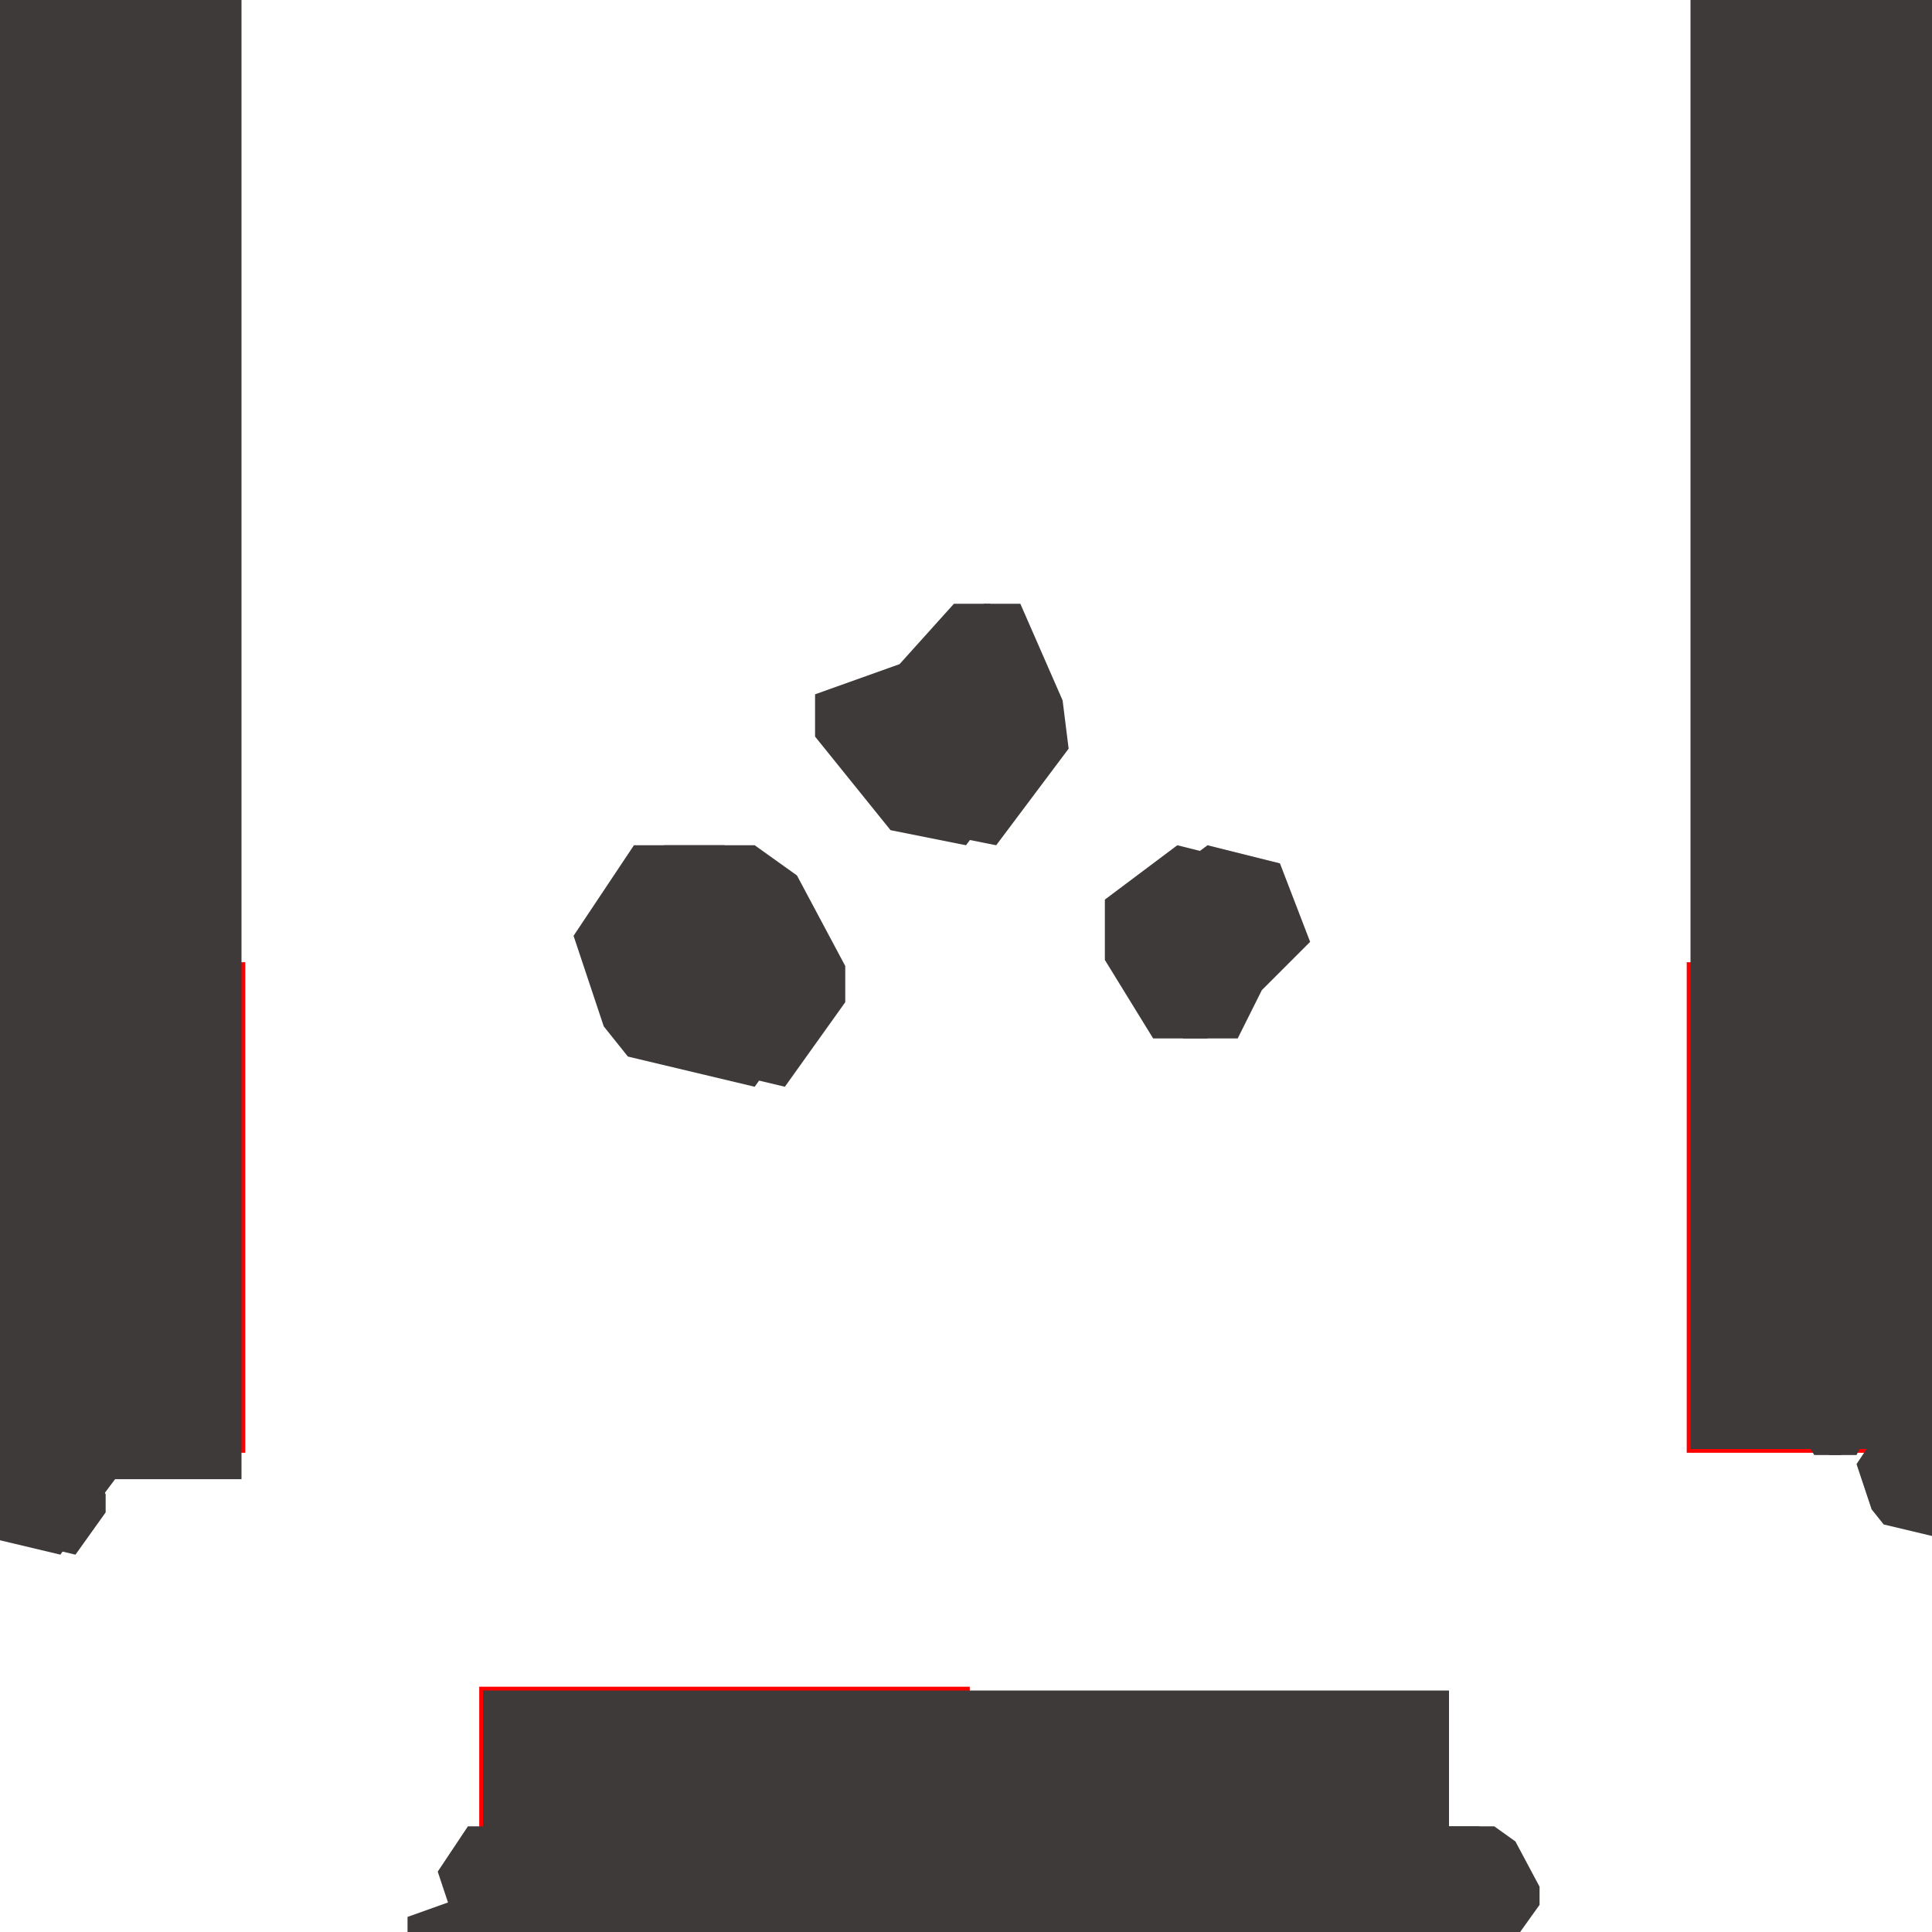 <?xml version="1.0" encoding="utf-8"?>
<!--
Copyright 2024 nigjo.

Licensed under the Apache License, Version 2.0 (the "License");
you may not use this file except in compliance with the License.
You may obtain a copy of the License at

     http://www.apache.org/licenses/LICENSE-2.0

Unless required by applicable law or agreed to in writing, software
distributed under the License is distributed on an "AS IS" BASIS,
WITHOUT WARRANTIES OR CONDITIONS OF ANY KIND, either express or implied.
See the License for the specific language governing permissions and
limitations under the License.
-->
<svg width="640" height="640" viewBox="0 0 64 64" xmlns="http://www.w3.org/2000/svg">
  <defs>
    <style id="stone-styles">
      .stones{
      fill:#3f3a3a;
        &amp;.stone{
      /*fill:url(#stonelight);*/
      fill:#3f3a3a;
      stroke:none;
      stroke-width:.05px;
      }
      .stonesButtom{fill:url(#stonesBgBottom);}
      .stonesRight{fill:url(#stonesBgRight);}
      .stonesLeft{fill:url(#stonesBgLeft);}
      .shadow{fill:rgba(0,0,0,.1);stroke:none;}
      .shadowline{stroke:rgba(0,0,0,.2);stroke-width:.3;fill:none;stroke-linecap:round;}
      .light{fill:rgba(255,255,255,.1);stroke:none;}
      .lightline{stroke:rgba(255,255,255,.1);stroke-width:.3;fill:none;stroke-linecap:round;}
      .mark{stroke:red;opacity:.5;}
      }
    </style>
    <radialGradient id="stonelight" cx="70%" cy="50%">
      <stop offset="10%" stop-color="gray" />
      <stop offset="100%" stop-color="#3f3a3a" />
    </radialGradient>
    <g id="stone1b" class="stones stone">
      <use href="#stone1bstone" x="-.5" class="shadow"/>
      <path id="stone1bstone" d="M-1,-2H0.5L 1.2,-1.5 2,0 2,0.6 1,2 -1.1,1.5 -1.5,1 -2,-0.5Z"/>
      <polyline points="0.45,-1.85 1.08,-1.4 1.85,0.05 1.85,0.55 .95,1.8" class="lightline"/>
      <polyline points="-1.03,1.35 -1.35,.95 -1.825,-0.475 -.925,-1.85" class="shadowline"/>
    </g>
    <g id="stone2b" class="stones stone">
      <use href="#stone2bstone" x="-.5" class="shadow"/>
      <path id="stone2bstone" d="M-0.6,-1 L0.3,-2 0.9,-2 1.6,-0.4 1.7,0.4 0.5,2 -0.75,1.75 -2,0.2v-0.7z"/>
      <polyline points="0.8,-1.85 1.45,-0.4 1.55,0.35 0.45,1.825" class="lightline"/>
      <polyline points="-0.675,1.6 -1.85,0.15 -1.85,-0.4 -0.5,-.875 0.375,-1.85" class="shadowline"/>
    </g>
    <g id="stone3b" class="stones stone">
      <use href="#stone3bstone" x="-.5" class="shadow"/>
      <path id="stone3bstone" d="M 0,-2 1.2,-1.7 1.7,-0.4 0.9,0.4 0.5,1.2h -0.9l -0.8,-1.3v -1z"/>
      <polyline points=" 1.09,-1.575 1.525,-0.425 0.75,0.35 0.41,1.05" class="lightline"/>
      <polyline points="-.325,1.05 -1.05,-.15 -1.05,-1 0.08,-1.825" class="shadowline"/>
    </g>
    <pattern id="stonesBgRight" patternUnits="userSpaceOnUse"
             viewBox="-1 0 8 16" width="8" height="16">
      <rect x="4" y="0" width="4" height="16" class="stones"/>
      <g class="stones stone">
        <g id="stonesBgRightTop">
          <use href="#stone3b" x="4" y="-1"/>
          <use href="#stone1b" x="7" y="1"/>
          <!--<use href="#stone1b" x="5" y="3"/>-->
        </g>
        
        <g id="stonesBgRightBottom">
          <use href="#stone2b" x="7" y="3"/>
          <use href="#stone1b" x="5" y="3"/>
          <use href="#stone1b" x="6" y="5"/>
        </g>
        <use href="#stone1b" x="4.5" y="7"/>
        <use href="#stone1b" x="7" y="9"/>
        <use href="#stone2b" x="5" y="9"/>
        <use href="#stone1b" x="5" y="11"/>
        <use href="#stone1b" x="6" y="13"/>

        <use href="#stone3b" x="4" y="15"/>
        <use href="#stone1b" x="7" y="17"/>
        <use href="#stone2b" x="7" y="14"/>
      </g>
    </pattern>
    <pattern id="stonesBgLeft" patternUnits="userSpaceOnUse"
             viewBox="1 0 8 16" width="8" height="16">
      <rect x="0" y="0" width="4" height="16" class="stones"/>
      <g class="stones stone">
        <use href="#stone1b" x="1.5" y="-1.5"/>
        <g id="stonesBgLeftTop">
          <use href="#stone2b" x="3.75" y="-.25"/>
          <use href="#stone1b" x="2.5" y="1.5"/>
        </g>

        <use href="#stone3b" x="3.5" y="3"/>
        <g id="stonesBgLeftBottom">
          <use href="#stone3b" x="1.75" y="4"/>
          <use href="#stone2b" x="3.5" y="4.5"/>
        </g>
        <use href="#stone1b" x="3.25" y="7"/>
        <use href="#stone2b" x="1" y="7"/>
        <use href="#stone1b" x="2" y="9"/>
        <use href="#stone3b" x="4" y="11"/>
        <use href="#stone1b" x="2" y="12"/>
        
        <use href="#stone2b" x="3.5" y="14"/>
        <use href="#stone2b" x="3.75" y="15.75"/>
        <use href="#stone1b" x="1.5" y="14.5"/>
        <use href="#stone1b" x="2.5" y="17.5"/>
      </g>
    </pattern>
    <pattern id="stonesBgBottom" patternUnits="userSpaceOnUse"
             viewBox="0 -1.5 16 8" width="16" height="8">
      <rect x="0" y="4" width="16" height="4" class="stones"/>
      <!--<rect x="0" y="0" width="16" height="8" style="fill:none;stroke:red;stroke-width:.25px;"/>-->
      <g class="stones stone">
        <use href="#stone1b" x="-1.5" y="4"/>
        <g id="stonesBgBottomEdge">
        <use href="#stone2b" x="0" y="6.5"/>
        <use href="#stone1b" x="1" y="5"/>
        </g>
        <use href="#stone2b" x="2" y="7"/>
        <use href="#stone1b" x="4" y="4.5"/>
        <use href="#stone2b" x="5" y="6.5"/>
        <use href="#stone1b" x="8" y="4"/>
        <use href="#stone2b" x="6" y="3.5"/>
        <use href="#stone1b" x="7.5" y="6.5"/>
        <use href="#stone1b" x="9" y="5.5"/>
        <use href="#stone2b" x="11" y="3.75"/>
        <use href="#stone1b" x="11.5" y="6.5"/>
        <use href="#stone2b" x="13.75" y="7.5"/>
        <use href="#stone1b" x="13" y="5.5"/>
      
        <use href="#stone1b" x="14.5" y="4"/>
        <use href="#stone2b" x="16" y="6.5"/>
        <use href="#stone1b" x="17" y="5"/>
      </g>
    </pattern>
    <symbol id="stonesBottom" viewBox="0 0 64 8" width="64" height="8" class="stones">
      <rect x="0" y="0" width="64" height="8" class="stonesButtom"/>
    </symbol>
    <symbol id="stonesBottomGapLR" viewBox="0 0 64 8" width="64" height="8" class="stones">
      <use href="#stonesBgBottomEdge" x="16" y="1.5"/>
      <rect x="16" y="0" width="32" height="8" class="stonesButtom"/>
      <use href="#stonesBgBottomEdge" x="48" y="1.5"/>
    </symbol>
    <symbol id="stonesBottomGapL" viewBox="0 0 64 8" width="64" height="8" class="stones">
      <use href="#stonesBgBottomEdge" x="16" y="1.5"/>
      <rect x="16" y="0" width="48" height="8" class="stonesButtom"/>
    </symbol>
    <symbol id="stonesBottomGapR" viewBox="0 0 64 8" width="64" height="8" class="stones">
      <rect x="0" y="0" width="48" height="8" class="stonesButtom"/>
      <use href="#stonesBgBottomEdge" x="48" y="1.5"/>
    </symbol>
    <symbol id="stonesRight" viewBox="0 0 8 64" width="8" height="64" class="stones">
      <rect x="0" y="0" width="8" height="64" class="stonesRight"/>
    </symbol>
    <symbol id="stonesRightGapB" viewBox="0 0 8 64" width="8" height="64" class="stones">
      <rect x="0" y="0" width="8" height="48" class="stonesRight"/>
      <use href="#stonesBgRightTop" x="1" y="48"/>
      <!--<rect x="0" y="32" width="8" height="32" class="stonesRight"/>-->
    </symbol>
    <symbol id="stonesRightGapT" viewBox="0 0 8 64" width="8" height="64" class="stones">
      <use href="#stonesBgRightBottom" x="1" y="16"/>
      <rect x="0" y="20" width="8" height="44" class="stonesRight"/>
      <!--<rect x="0" y="32" width="8" height="32" class="stonesRight"/>-->
    </symbol>
    <symbol id="stonesRightGapTB" viewBox="0 0 8 64" width="8" height="64" class="stones">
      <use href="#stonesBgRightBottom" x="1" y="16"/>
      <rect x="0" y="21" width="8" height="27" class="stonesRight"/>
      <use href="#stonesBgRightTop" x="1" y="48"/>
      <!--<rect x="0" y="32" width="8" height="32" class="stonesRight"/>-->
    </symbol>
    <symbol id="stonesLeft" viewBox="0 0 8 64" width="8" height="64" class="stones">
      <rect x="0" y="0" width="8" height="64" class="stonesLeft"/>
    </symbol>
    <symbol id="stonesLeftGapTB" viewBox="0 0 8 64" width="8" height="64" class="stones">
      <use href="#stonesBgLeftBottom" x="-1" y="16"/>
      <rect x="0" y="20" width="8" height="29" class="stonesLeft"/>
      <use href="#stonesBgLeftTop" x="-1" y="48"/>
    </symbol>
    <symbol id="stonesLeftGapB" viewBox="0 0 8 64" width="8" height="64" class="stones">
      <rect x="0" y="" width="8" height="49" class="stonesLeft"/>
      <use href="#stonesBgLeftTop" x="-1" y="48"/>
    </symbol>
    <symbol id="stonesLeftGapT" viewBox="0 0 8 64" width="8" height="64" class="stones">
      <use href="#stonesBgLeftBottom" x="-1" y="16"/>
      <rect x="0" y="20" width="8" height="44" class="stonesLeft"/>
    </symbol>
    <link rel="stylesheet" href="assetbase.css" xmlns="http://www.w3.org/1999/xhtml"/>
  </defs>
  <g>
    <use href="assetbase.svg#assetbaseT"/>
    <g id="usage">
      <use href="#stone1b" transform="translate(24,32) scale(2)"/>
      <use href="#stone2b" transform="translate(32,24) scale(2)"/>
      <use href="#stone3b" transform="translate(40,32) scale(2)"/>
      <!--<use href="#stonesLeft" transform="translate(0,0)"/>-->
      <rect x="0" y="32" width="8" height="16" style="fill:none;stroke:red;stroke-width:.25px;"/>
      <use href="#stonesLeftGapB" transform="translate(0,0)"/>
      <rect x="16" y="56" width="16" height="32" style="fill:none;stroke:red;stroke-width:.25px;"/>
      <use href="#stonesBottomGapLR" transform="translate(0,56)"/>
      <rect x="56" y="32" width="8" height="16" style="fill:none;stroke:red;stroke-width:.25px;"/>
      <use href="#stonesRightGapB" transform="translate(56,0)"/>
    </g>
  </g>
</svg>
